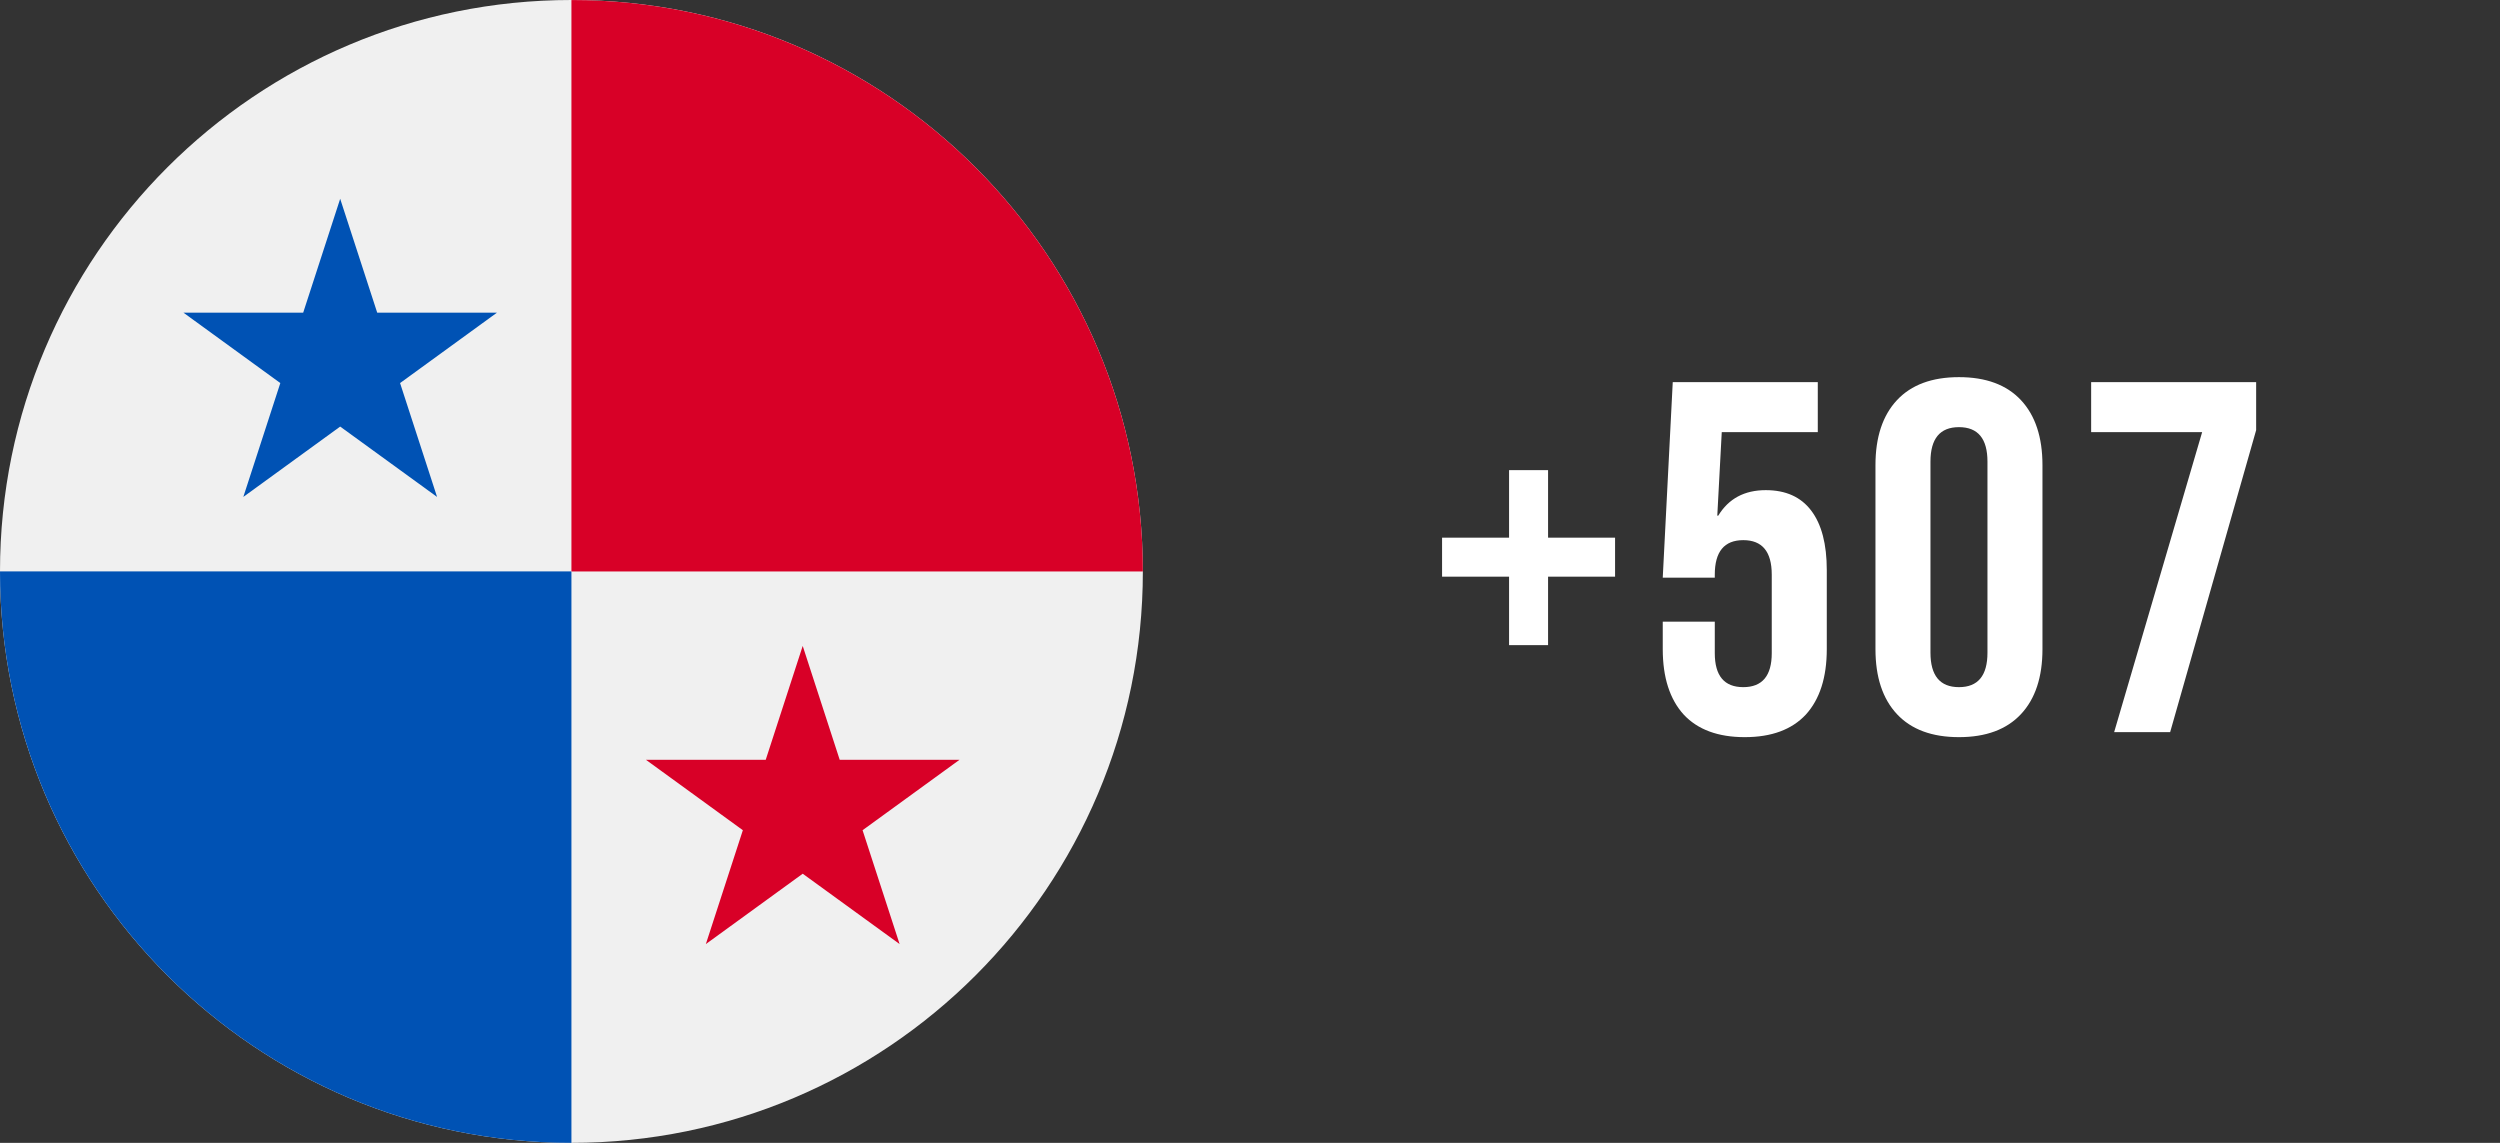 <svg width="70" height="32" viewBox="0 0 70 32" fill="none" xmlns="http://www.w3.org/2000/svg">
<rect x="0" y="0" width="70" height="32" fill="#333333" stroke="none"/>
<g clip-path="url(#clip0_1086_6521)">
<path d="M16 32C24.837 32 32 24.837 32 16C32 7.163 24.837 0 16 0C7.163 0 0 7.163 0 16C0 24.837 7.163 32 16 32Z" fill="#F0F0F0"/>
<path d="M0 15.999C0 24.836 7.163 32 16 32C16 25.915 16 15.999 16 15.999C16 15.999 5.565 15.999 0 15.999Z" fill="#0052B4"/>
<path d="M16 0.001C24.837 0.001 32 7.164 32 16.001C25.915 16.001 16 16.001 16 16.001C16 16.001 16 5.566 16 0.001Z" fill="#D80027"/>
<path d="M9.525 5.566L10.562 8.755H13.914L11.202 10.726L12.238 13.914L9.525 11.944L6.813 13.914L7.849 10.726L5.137 8.755H8.489L9.525 5.566Z" fill="#0052B4"/>
<path d="M22.476 18.086L23.512 21.275H26.865L24.152 23.246L25.189 26.434L22.476 24.464L19.764 26.434L20.8 23.246L18.087 21.275H21.44L22.476 18.086Z" fill="#D80027"/>
</g>
<path d="M42.254 16.146H40.378V15.054H42.254V13.164H43.346V15.054H45.222V16.146H43.346V18.064H42.254V16.146ZM48.853 20.64C48.107 20.64 47.538 20.43 47.145 20.01C46.754 19.581 46.557 18.969 46.557 18.176V17.406H48.014V18.288C48.014 18.923 48.279 19.24 48.812 19.24C49.343 19.24 49.609 18.923 49.609 18.288V16.09C49.609 15.446 49.343 15.124 48.812 15.124C48.279 15.124 48.014 15.446 48.014 16.09V16.174H46.557L46.837 10.7H50.898V12.1H48.209L48.084 14.438H48.111C48.401 13.962 48.844 13.724 49.441 13.724C50.002 13.724 50.426 13.915 50.715 14.298C51.005 14.681 51.15 15.236 51.15 15.964V18.176C51.15 18.969 50.953 19.581 50.562 20.01C50.169 20.43 49.6 20.64 48.853 20.64ZM54.851 20.64C54.095 20.64 53.516 20.425 53.115 19.996C52.714 19.567 52.513 18.96 52.513 18.176V13.024C52.513 12.24 52.714 11.633 53.115 11.204C53.516 10.775 54.095 10.56 54.851 10.56C55.607 10.56 56.186 10.775 56.587 11.204C56.988 11.633 57.189 12.24 57.189 13.024V18.176C57.189 18.96 56.988 19.567 56.587 19.996C56.186 20.425 55.607 20.64 54.851 20.64ZM54.851 19.24C55.383 19.24 55.649 18.918 55.649 18.274V12.926C55.649 12.282 55.383 11.96 54.851 11.96C54.319 11.96 54.053 12.282 54.053 12.926V18.274C54.053 18.918 54.319 19.24 54.851 19.24ZM61.66 12.1H58.552V10.7H63.172V12.044L60.764 20.5H59.196L61.66 12.1Z" fill="white"/>
<defs>
<clipPath id="clip0_1086_6521">
<rect width="32" height="32" fill="white"/>
</clipPath>
</defs>
</svg>
